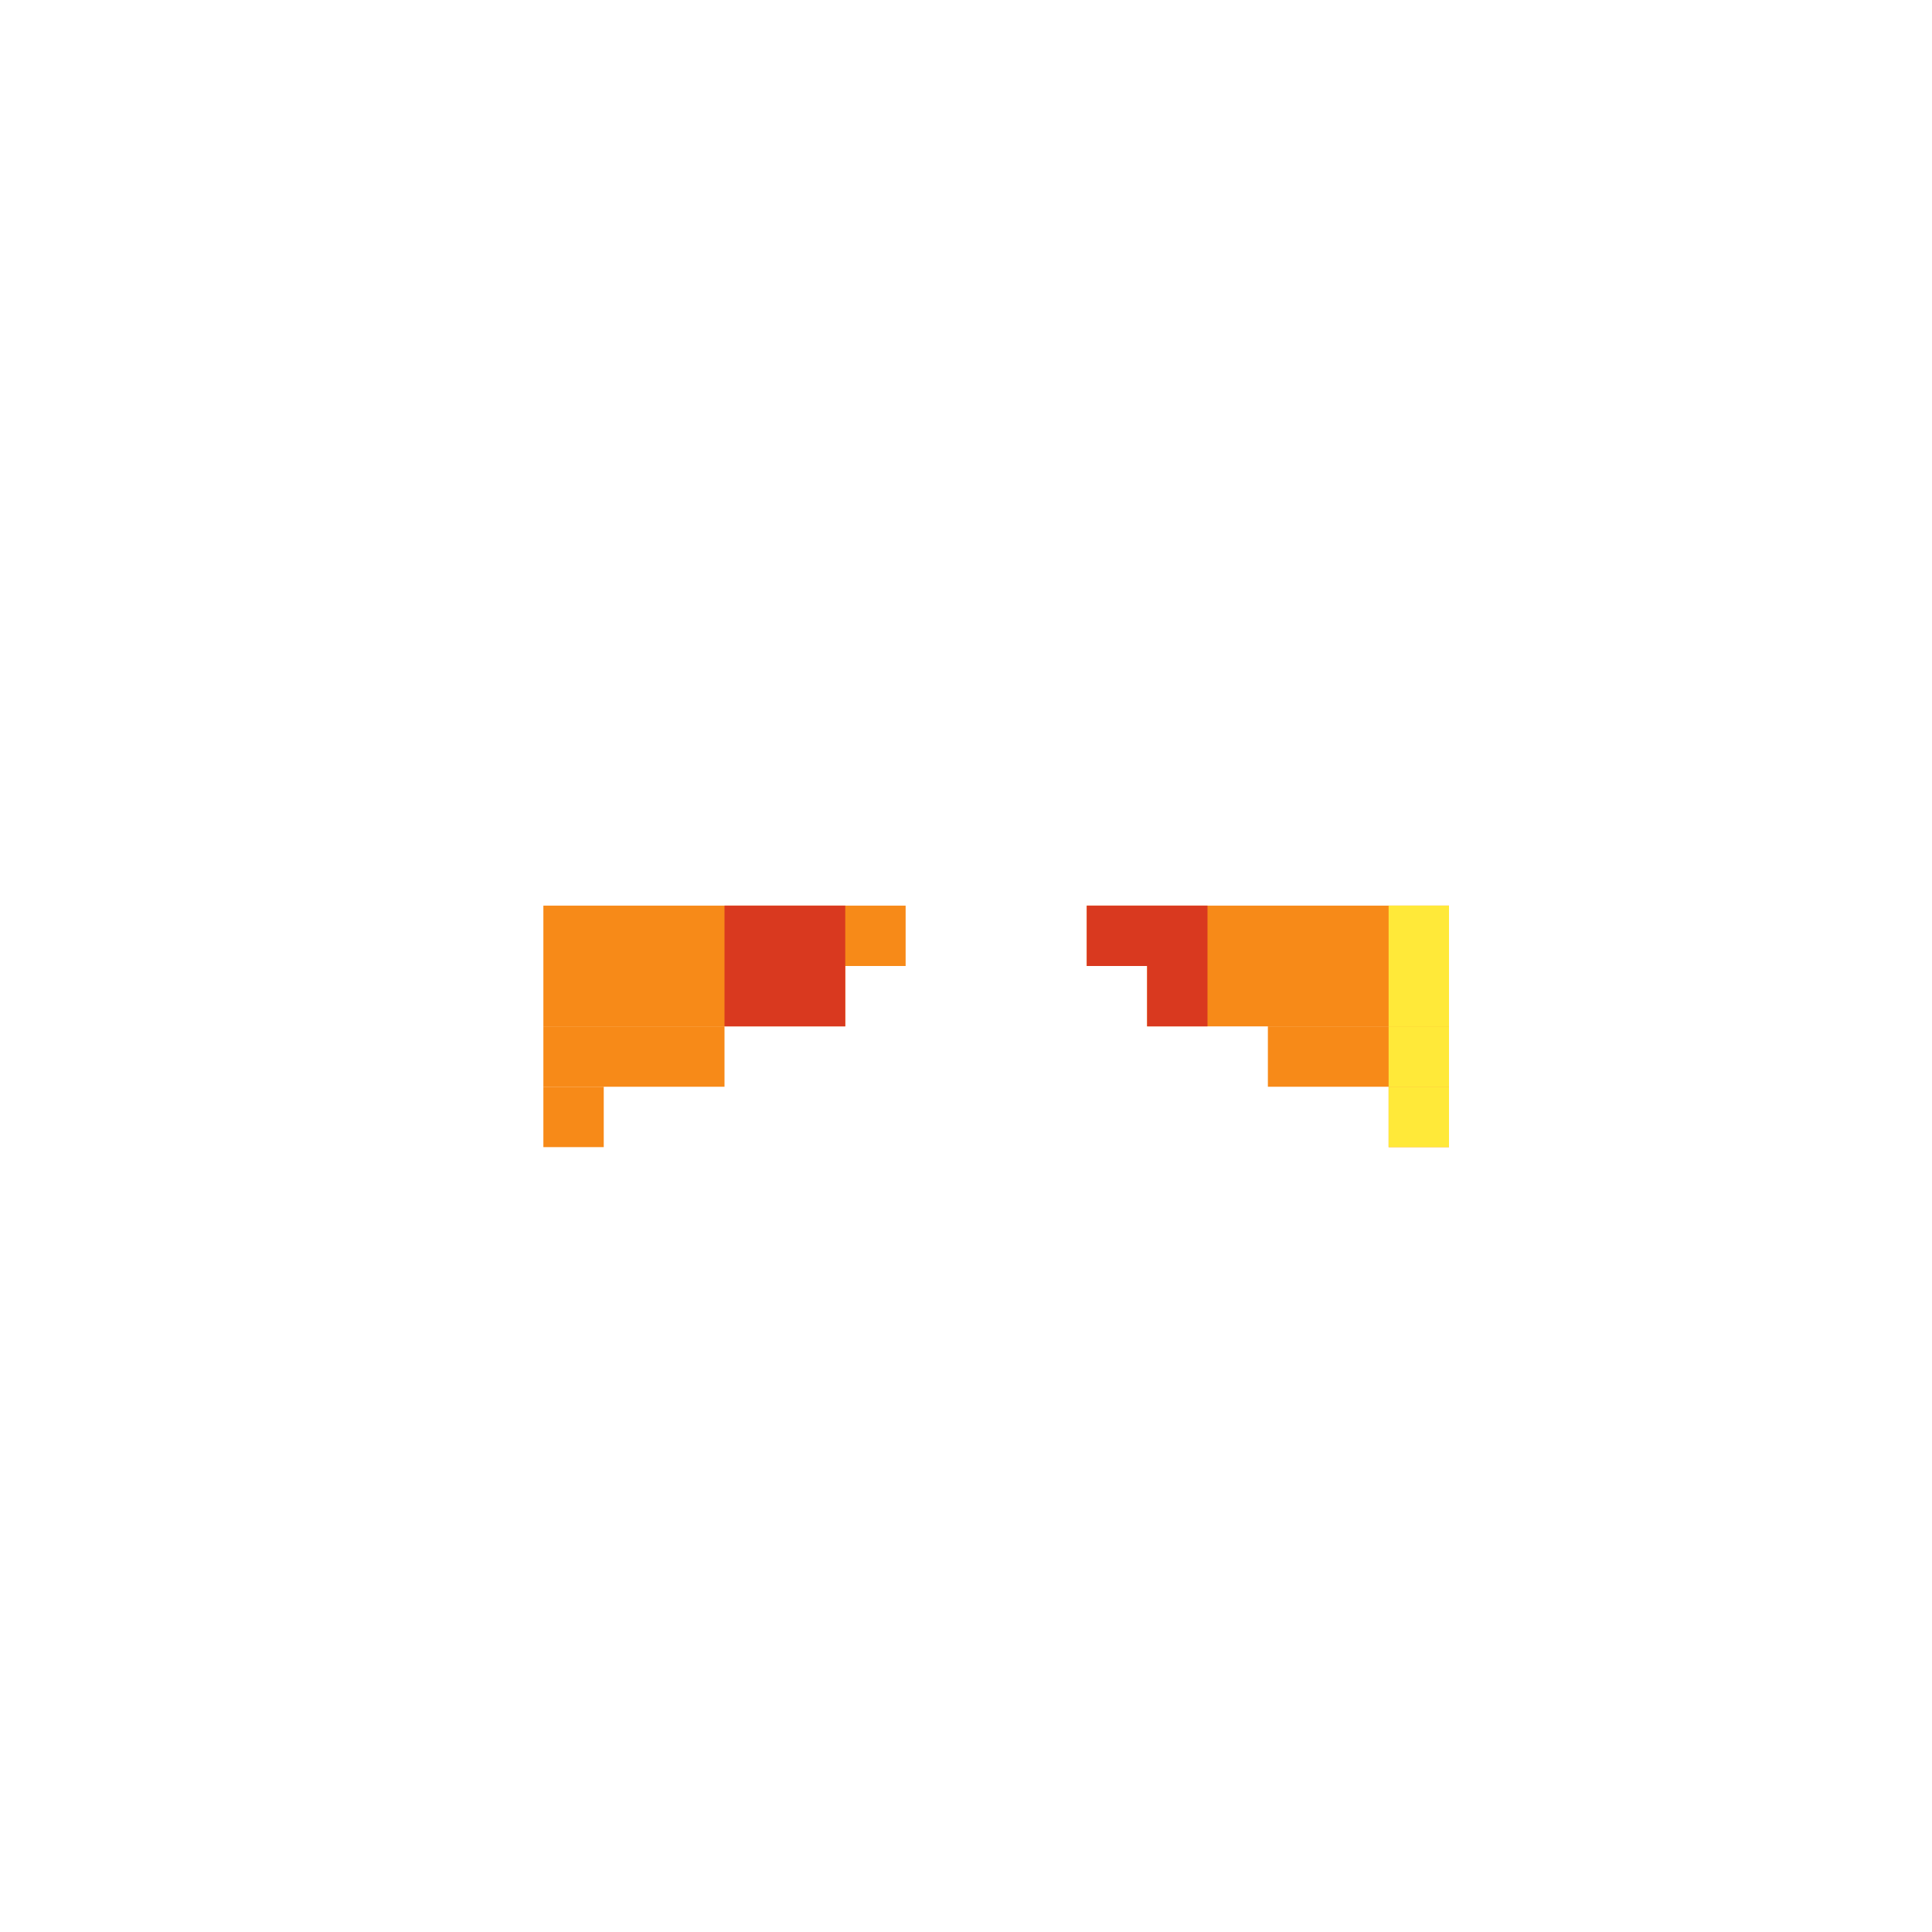 <svg width="320" height="320" viewBox="0 0 320 320" fill="none" xmlns="http://www.w3.org/2000/svg">
<rect width="50" height="10" transform="matrix(-1 0 0 1 240 160)" fill="#F78A18"/>
<rect width="60" height="10" transform="matrix(-1 0 0 1 240 150)" fill="#F78A18"/>
<rect width="30" height="10" transform="matrix(-1 0 0 1 240 170)" fill="#F78A18"/>
<rect width="10" height="10" transform="matrix(-1 0 0 1 240 180)" fill="#F78A18"/>
<rect x="90" y="160" width="50" height="10" fill="#F78A18"/>
<rect x="90" y="150" width="60" height="10" fill="#F78A18"/>
<rect x="90" y="170" width="30" height="10" fill="#F78A18"/>
<rect x="90" y="180" width="10" height="10" fill="#F78A18"/>
<rect x="120" y="150" width="20" height="10" fill="#D9391F"/>
<rect x="180" y="150" width="20" height="10" fill="#D9391F"/>
<rect x="230" y="150" width="10" height="10" fill="#FFE939"/>
<rect x="120" y="160" width="20" height="10" fill="#D9391F"/>
<rect x="190" y="160" width="10" height="10" fill="#D9391F"/>
<rect x="230" y="160" width="10" height="10" fill="#FFE939"/>
<rect x="230" y="170" width="10" height="10" fill="#FFE939"/>
<rect x="230" y="180" width="10" height="10" fill="#FFE939"/>
</svg>
